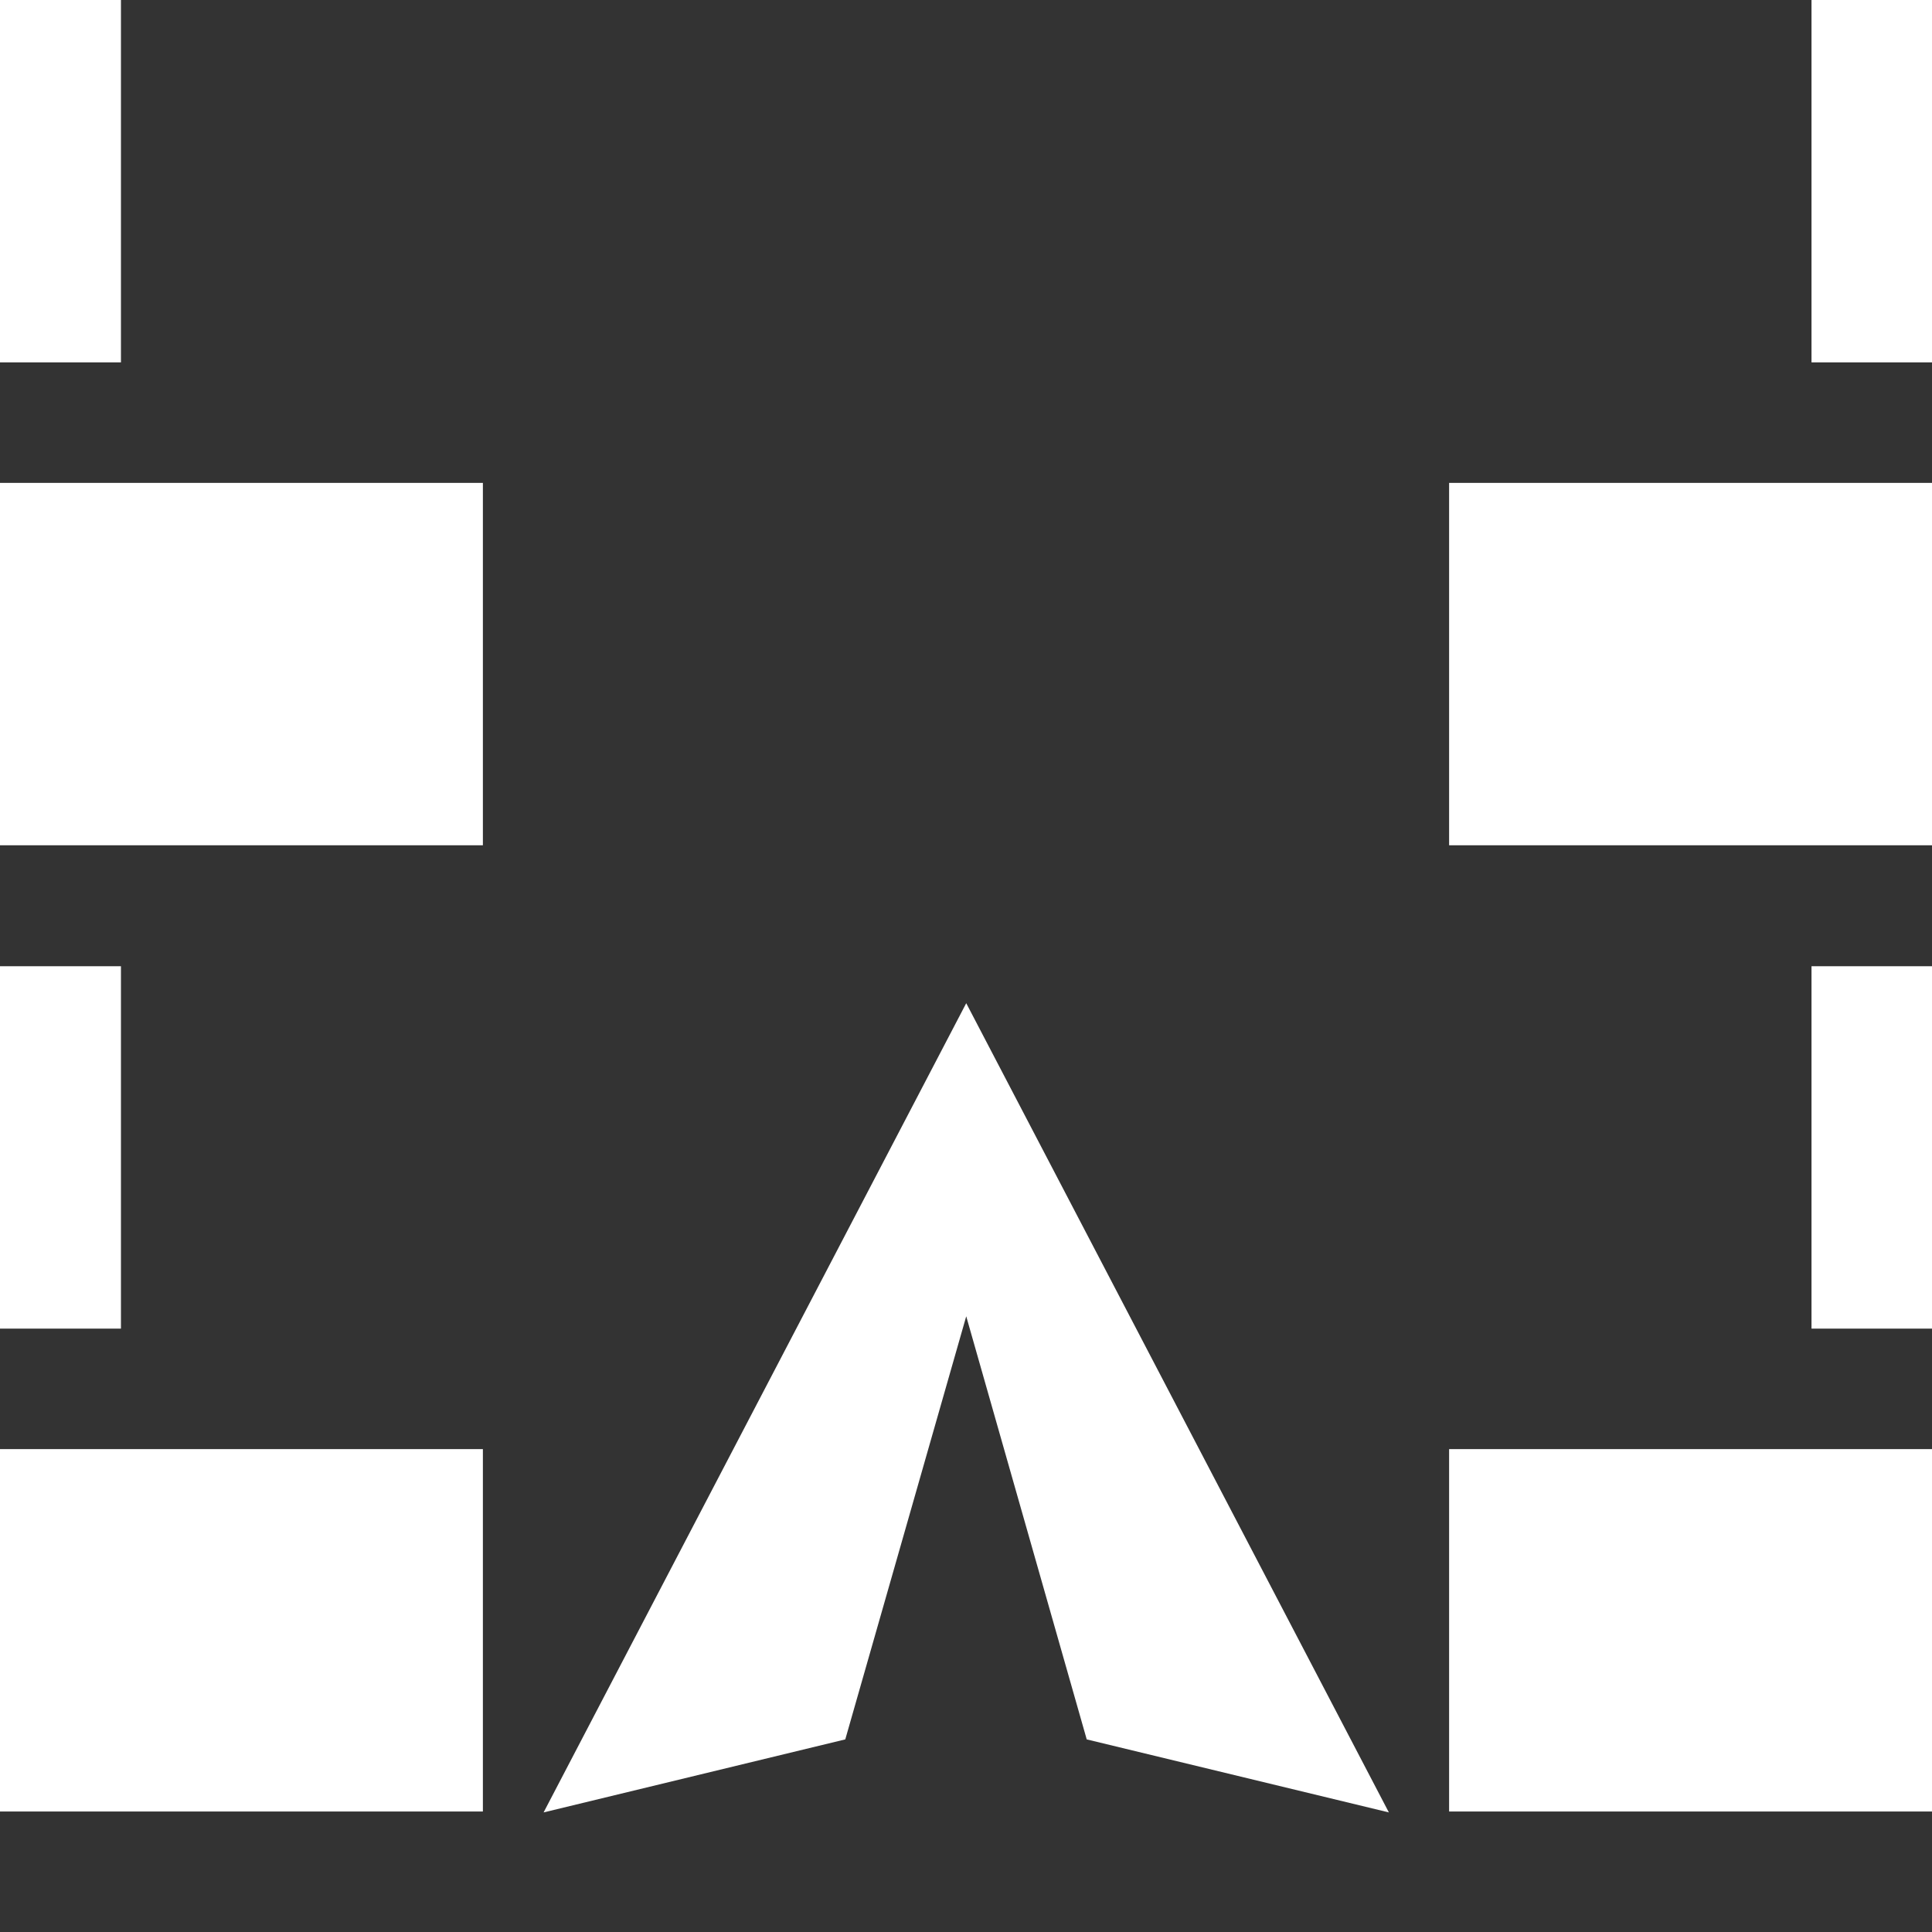<?xml version="1.0" encoding="UTF-8" standalone="no"?>
<!-- Created with Inkscape (http://www.inkscape.org/) -->

<svg
   width="16"
   height="16"
   viewBox="0 0 4.233 4.233"
   version="1.1"
   id="svg3149"
   inkscape:version="1.2.1 (9c6d41e410, 2022-07-14, custom)"
   sodipodi:docname="wall_unblocked.svg"
   xmlns:inkscape="http://www.inkscape.org/namespaces/inkscape"
   xmlns:sodipodi="http://sodipodi.sourceforge.net/DTD/sodipodi-0.dtd"
   xmlns="http://www.w3.org/2000/svg"
   xmlns:svg="http://www.w3.org/2000/svg">
  <rect x="0" y="0" width="4.233" height="4.233" fill="#333333" stroke="none"/>
  <sodipodi:namedview
     id="namedview3151"
     pagecolor="#505050"
     bordercolor="#eeeeee"
     borderopacity="1"
     inkscape:pageshadow="0"
     inkscape:pageopacity="0"
     inkscape:pagecheckerboard="0"
     inkscape:document-units="px"
     showgrid="false"
     units="px"
     width="16px"
     inkscape:zoom="32"
     inkscape:cx="6.984375"
     inkscape:cy="10.0625"
     inkscape:window-width="1916"
     inkscape:window-height="1033"
     inkscape:window-x="0"
     inkscape:window-y="18"
     inkscape:window-maximized="1"
     inkscape:current-layer="layer1"
     inkscape:lockguides="true"
     inkscape:showpageshadow="0"
     inkscape:deskcolor="#505050" />
  <defs
     id="defs3146" />
  <g
     inkscape:label="Layer 1"
     inkscape:groupmode="layer"
     id="layer1">
    <path
       id="rect429"
       style="fill:#ffffff;stroke-width:3.175;stroke-linecap:round;stroke-linejoin:round;paint-order:stroke markers fill"
       d="M 2.117,2.198 3.043,3.971 2.381,3.811 2.117,2.884 1.852,3.811 1.191,3.971 Z"
       sodipodi:nodetypes="ccccccc" />
    <rect
       style="fill:#ffffff;stroke-width:2.245;stroke-linecap:round;stroke-linejoin:round;paint-order:stroke markers fill"
       id="rect365"
       width="1.058"
       height="0.794"
       x="0"
       y="1.058" />
    <rect
       style="fill:#ffffff;stroke-width:2.245;stroke-linecap:round;stroke-linejoin:round;paint-order:stroke markers fill"
       id="rect369"
       width="1.058"
       height="0.794"
       x="3.175"
       y="1.058" />
    <rect
       style="fill:#ffffff;stroke-width:1.123;stroke-linecap:round;stroke-linejoin:round;paint-order:stroke markers fill"
       id="rect371"
       width="0.265"
       height="0.794"
       x="0"
       y="2.117" />
    <rect
       style="fill:#ffffff;stroke-width:1.123;stroke-linecap:round;stroke-linejoin:round;paint-order:stroke markers fill"
       id="rect373"
       width="0.265"
       height="0.794"
       x="3.969"
       y="2.117" />
    <rect
       style="fill:#ffffff;stroke-width:2.245;stroke-linecap:round;stroke-linejoin:round;paint-order:stroke markers fill"
       id="rect375"
       width="1.058"
       height="0.794"
       x="0"
       y="3.175" />
    <rect
       style="fill:#ffffff;stroke-width:2.245;stroke-linecap:round;stroke-linejoin:round;paint-order:stroke markers fill"
       id="rect379"
       width="1.058"
       height="0.794"
       x="3.175"
       y="3.175" />
    <rect
       style="fill:#ffffff;stroke-width:1.123;stroke-linecap:round;stroke-linejoin:round;paint-order:stroke markers fill"
       id="rect425"
       width="0.265"
       height="0.794"
       x="0"
       y="0" />
    <rect
       style="fill:#ffffff;stroke-width:1.123;stroke-linecap:round;stroke-linejoin:round;paint-order:stroke markers fill"
       id="rect427"
       width="0.265"
       height="0.794"
       x="3.969"
       y="0" />
  </g>
</svg>
